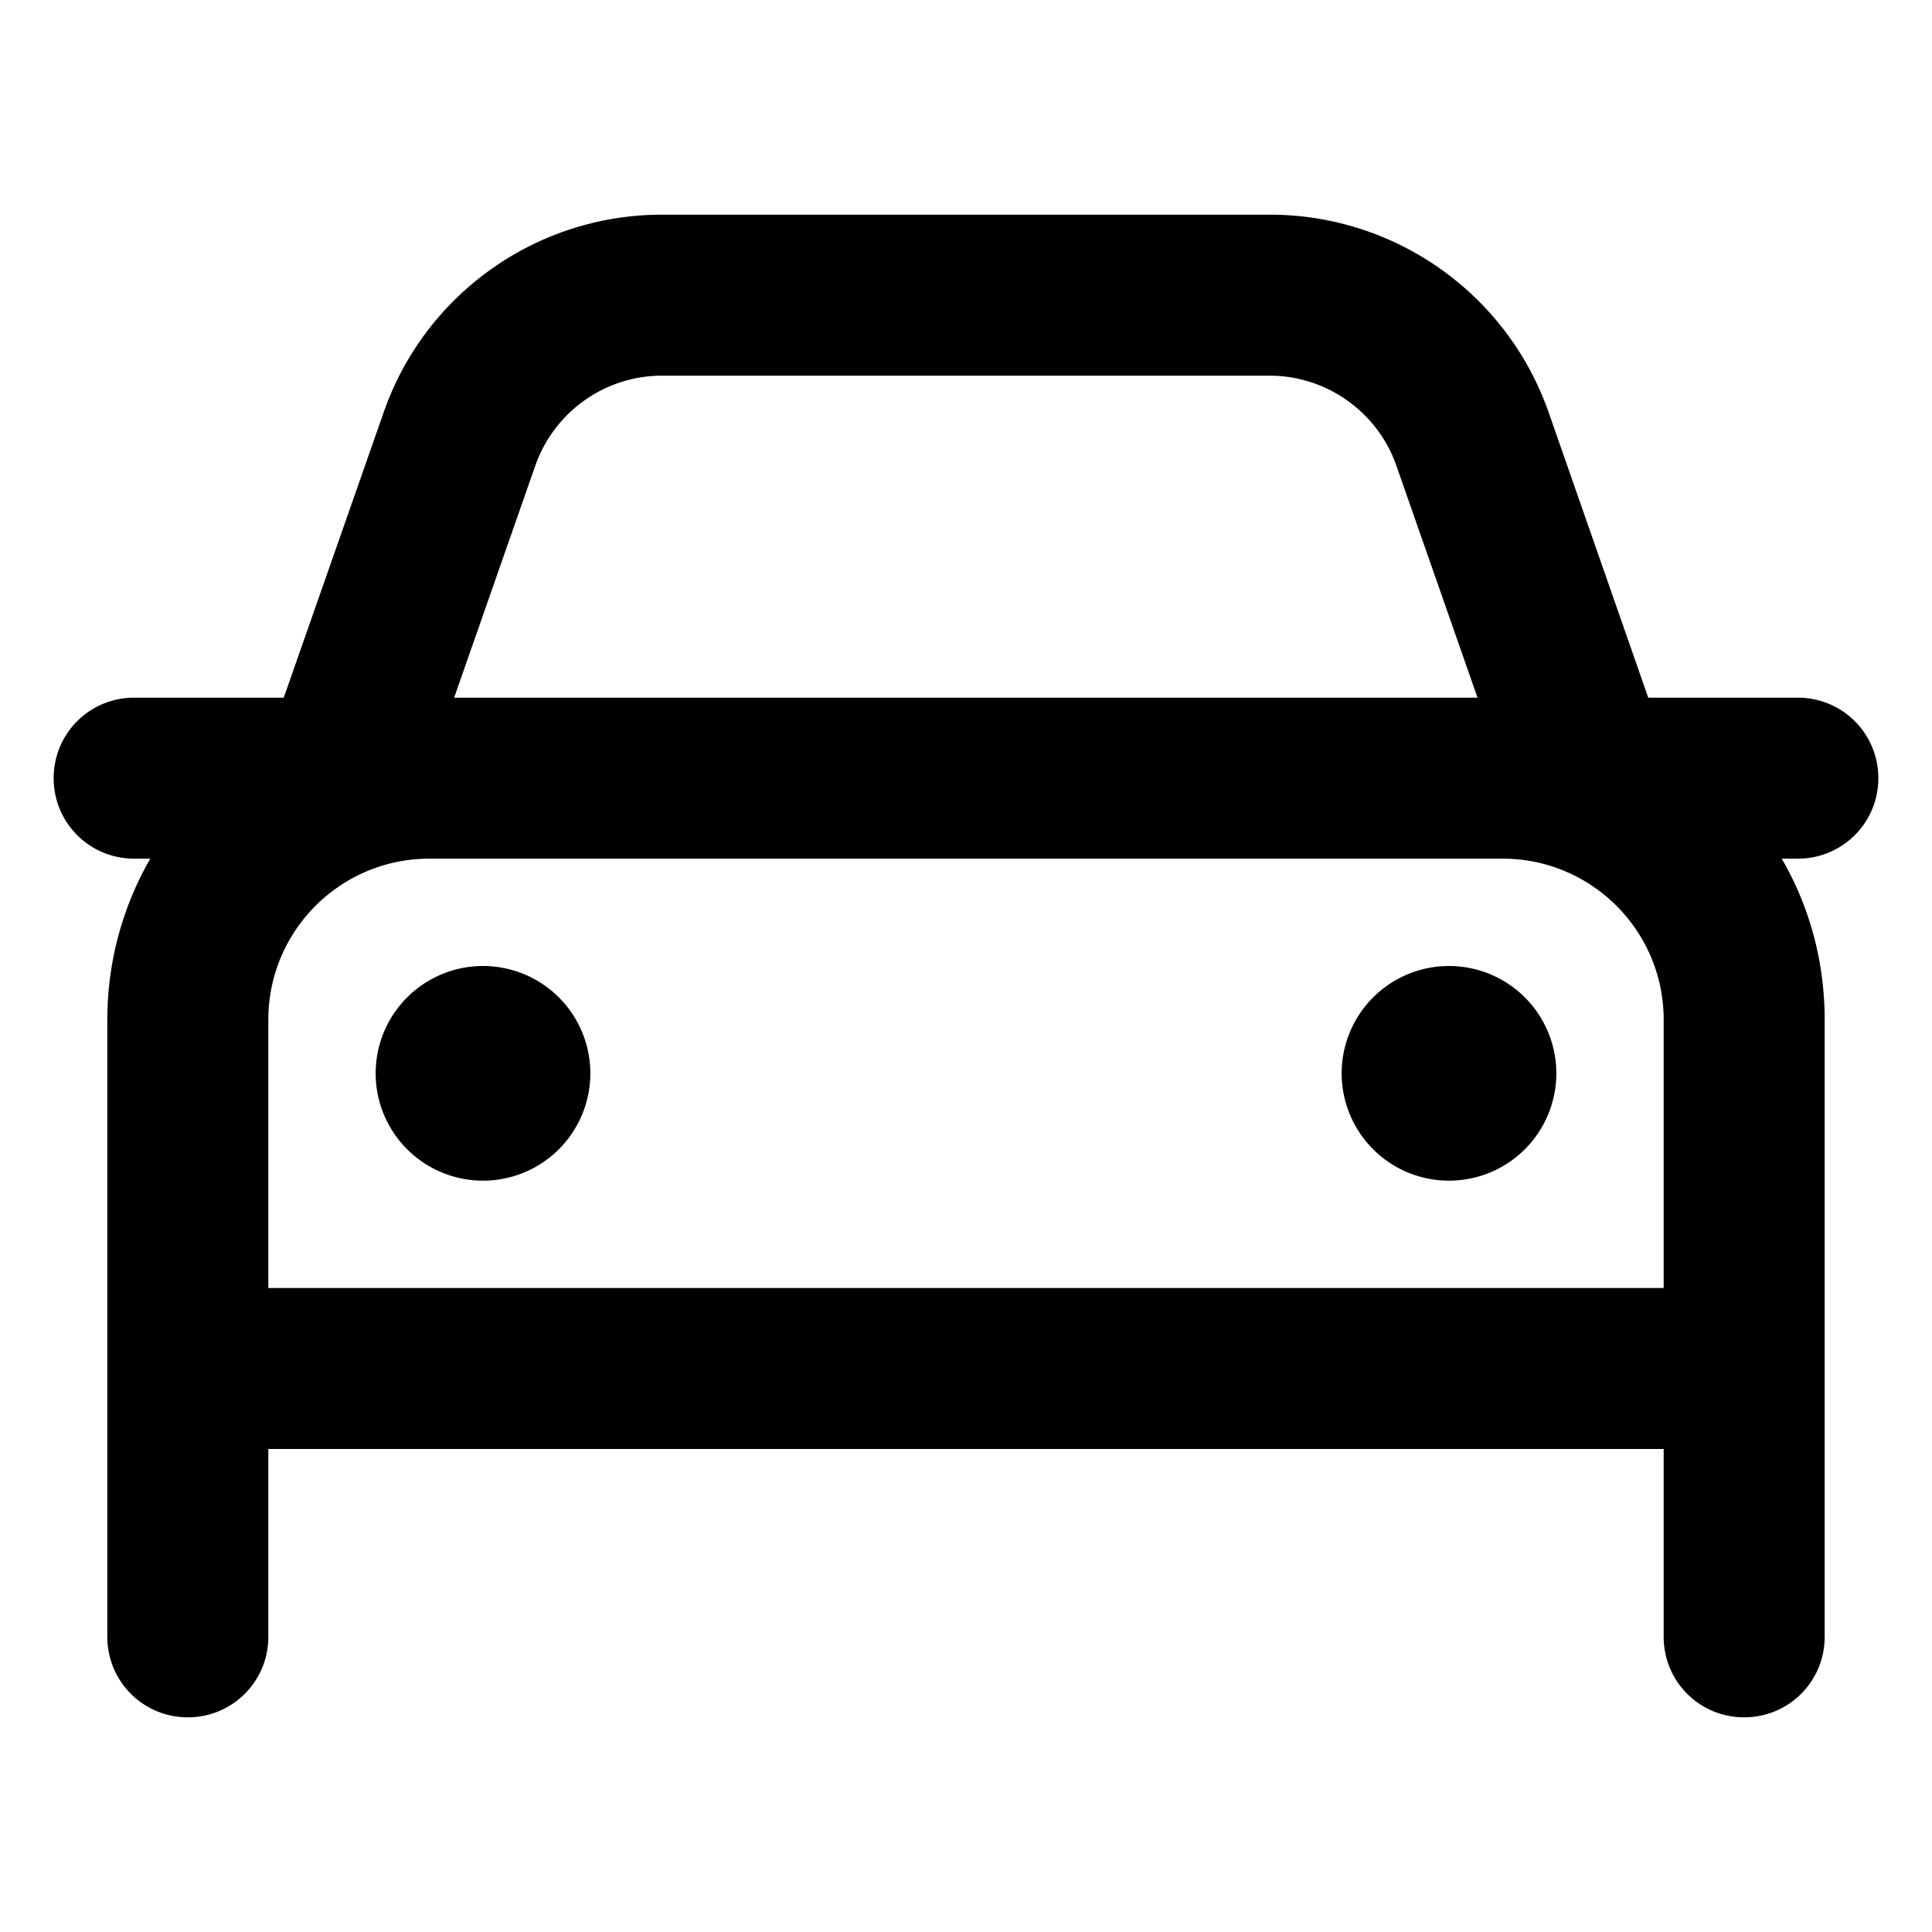 <svg xmlns="http://www.w3.org/2000/svg" width="24" height="24" viewBox="0 0 576 512"><path d="M197.4 80c-17 0-32.1 10.7-37.8 26.8L135.4 176l305.1 0-24.2-69.2c-5.6-16-20.8-26.8-37.8-26.8L197.4 80zM44.8 224L40 224c-13.3 0-24-10.7-24-24s10.7-24 24-24l44.6 0 29.8-85.1C126.7 55.6 160 32 197.4 32l181.2 0c37.4 0 70.7 23.6 83.1 58.9L491.4 176l44.6 0c13.3 0 24 10.7 24 24s-10.7 24-24 24l-4.8 0c8.2 14.1 12.8 30.5 12.8 48l0 80 0 48 0 56c0 13.3-10.7 24-24 24s-24-10.7-24-24l0-56L80 400l0 56c0 13.3-10.7 24-24 24s-24-10.7-24-24l0-56 0-48 0-80c0-17.5 4.7-33.9 12.8-48zm83.2 0c-26.5 0-48 21.5-48 48l0 80 416 0 0-80c0-26.5-21.5-48-48-48l-320 0zm-16 64a32 32 0 1 1 64 0 32 32 0 1 1 -64 0zm320-32a32 32 0 1 1 0 64 32 32 0 1 1 0-64z"/></svg>